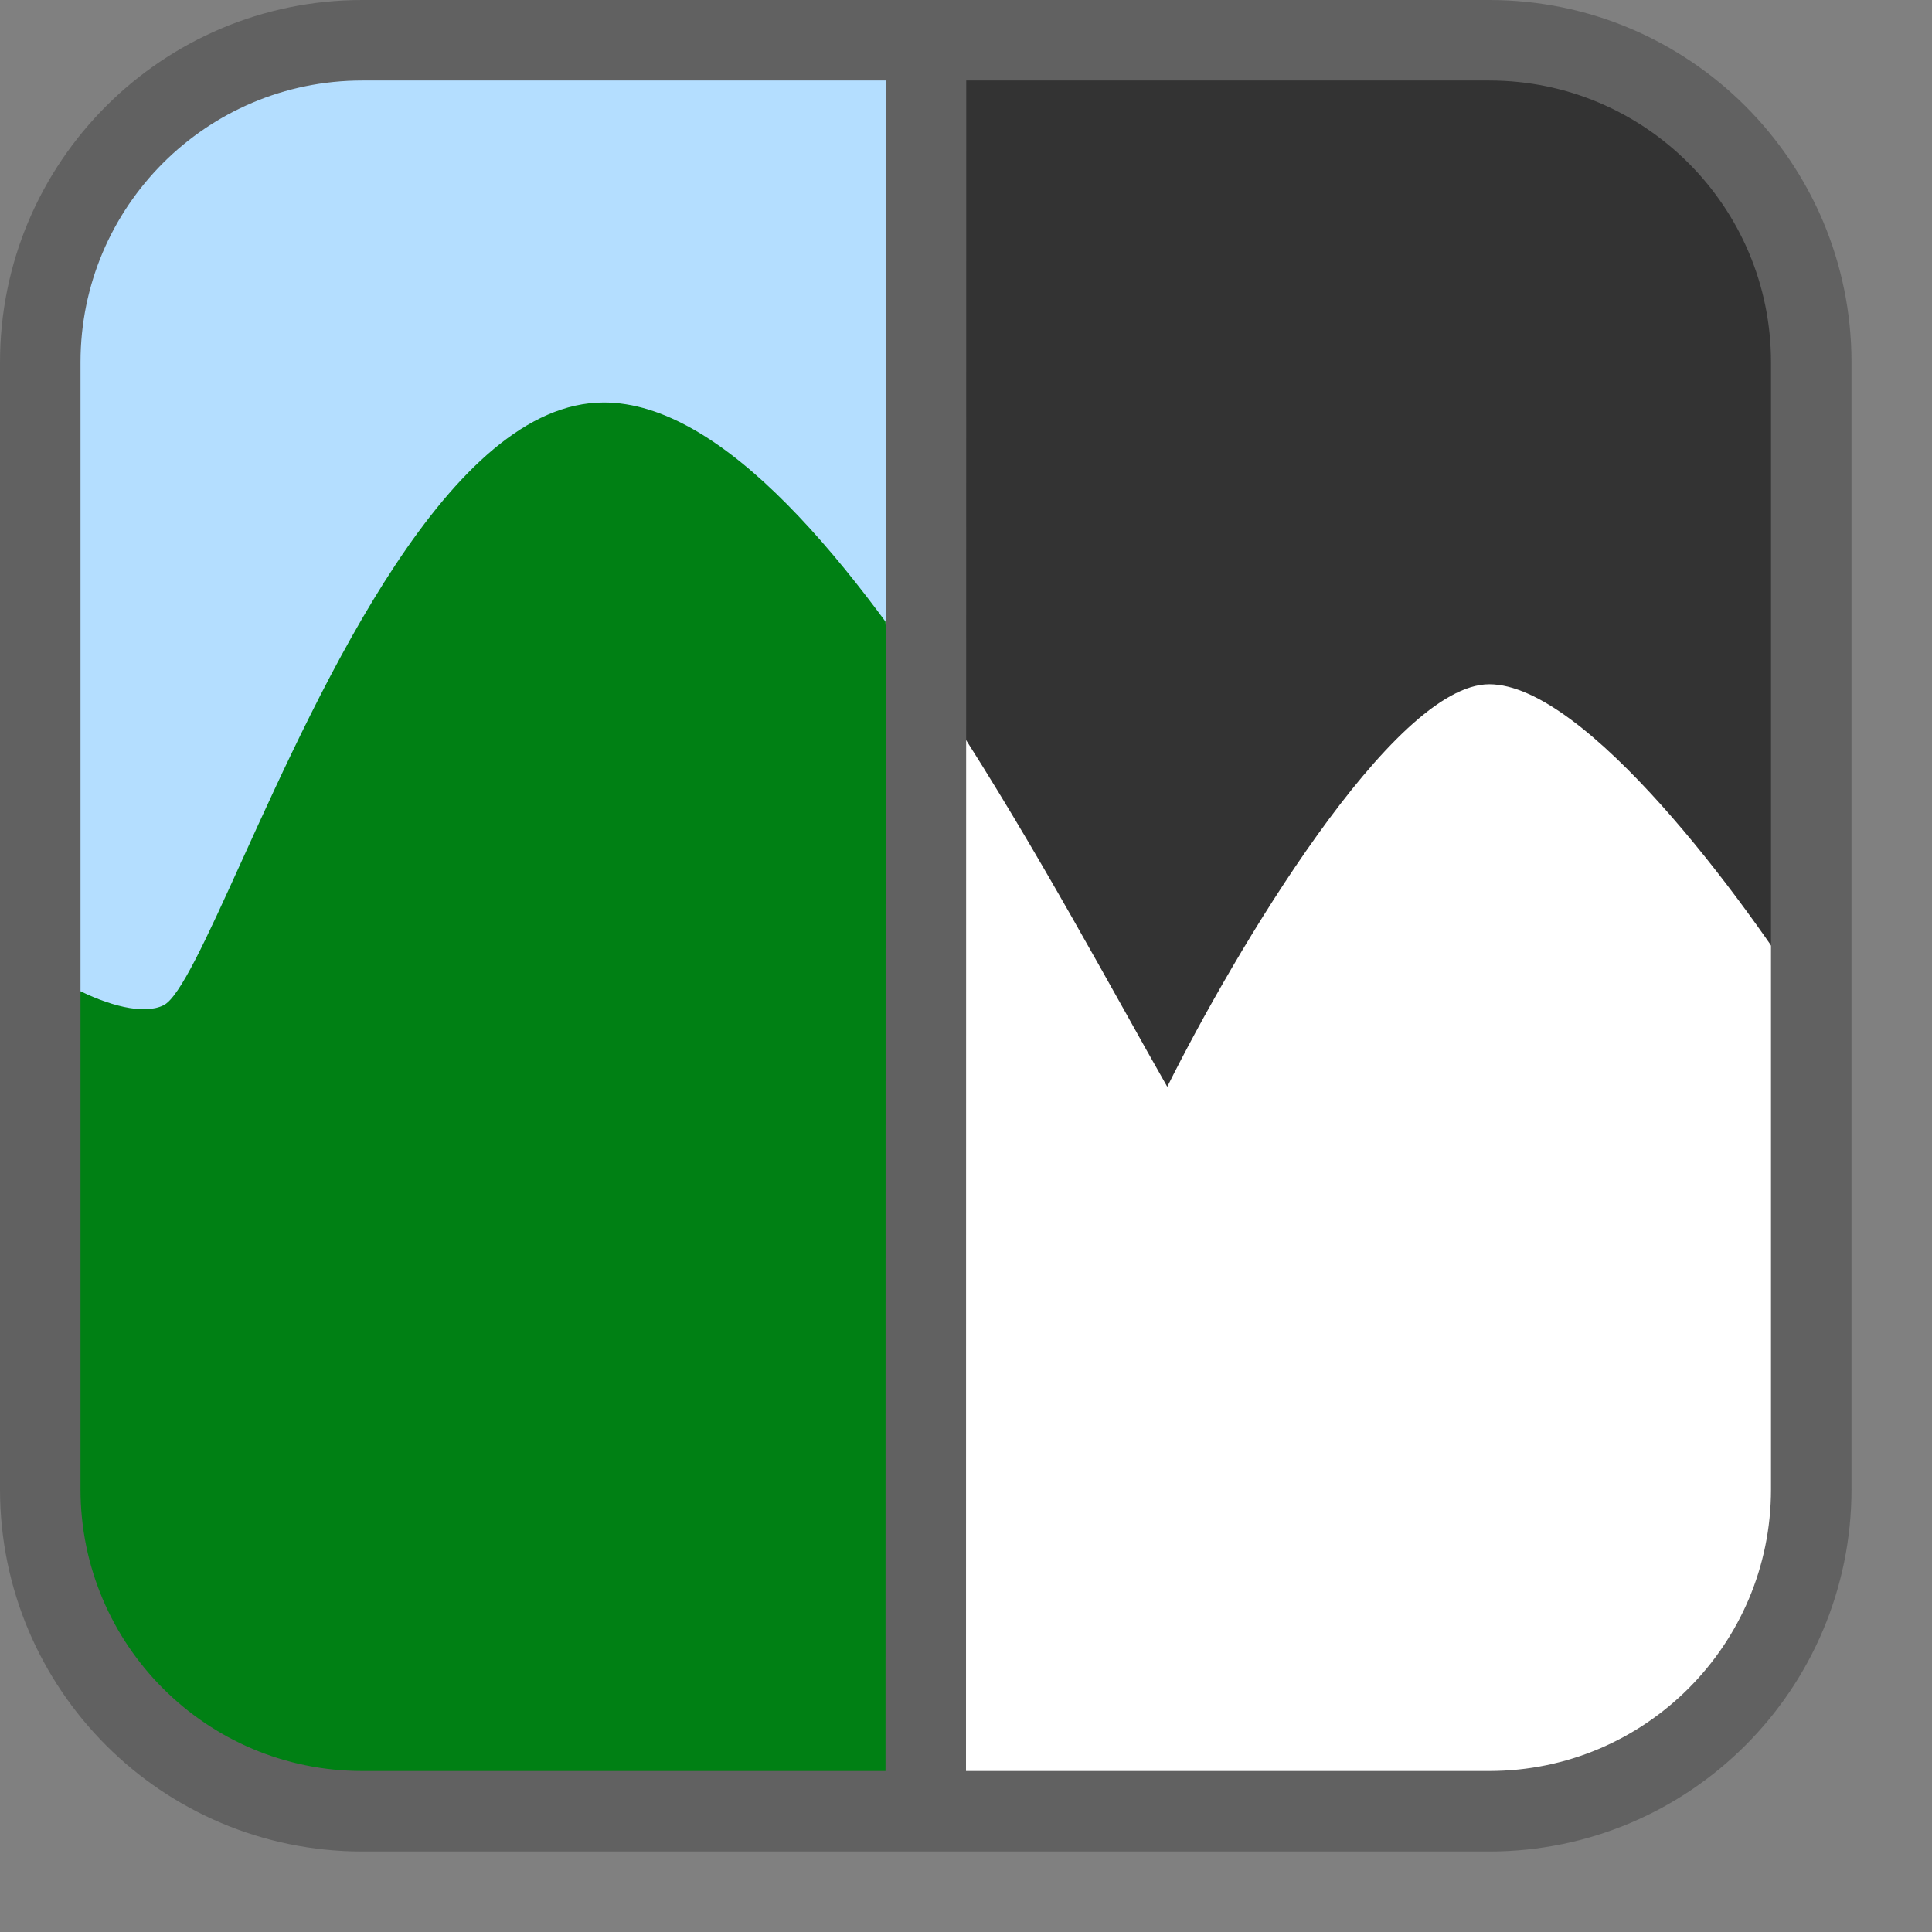 <svg width="24" height="24" viewBox="0 0 24 24" fill="none" xmlns="http://www.w3.org/2000/svg">
<rect x="0" y="0" width="24" height="24" fill="#808080" stroke="none"/>
<path d="M0.5 18.5V4.5C0.5 2.291 2.291 0.5 4.5 0.5H18.5C20.709 0.5 22.5 2.291 22.5 4.5V18.5C22.5 20.709 20.709 22.5 18.5 22.5H4.5C2.291 22.5 0.5 20.709 0.5 18.5Z" fill="#B4DEFF"/>
<path d="M0.5 18.5V4.5C0.5 2.291 2.291 0.5 4.5 0.5H18.5C20.709 0.5 22.5 2.291 22.5 4.5V18.5C22.5 20.709 20.709 22.5 18.5 22.5H4.5C2.291 22.5 0.5 20.709 0.5 18.5Z" fill="#333333"/>
<path d="M0.5 18.5V4.5C0.5 2.291 2.291 0.5 4.5 0.5H11.5V22.5H4.5C2.291 22.5 0.5 20.709 0.5 18.5Z" fill="#B4DEFF"/>
<path d="M12 9.192C10.591 6.976 8.982 5 7.5 5C5.589 5 4.01 8.478 3.002 10.697C2.565 11.66 2.235 12.385 2.033 12.487C1.534 12.737 0.249 12 0 11.5L0.5 18.5C0.5 20.985 2.015 22.5 4.5 22.5H12.001L12 9.192Z" fill="#008014"/>
<path d="M0 11.501L0 18.5C0 18.52 0 18.54 0 18.56L0 11.501Z" fill="white"/>
<path d="M11.5 22.5L20 22L21.5 21L22.5 19V12.5C21.669 11.167 19.696 8.5 18.5 8.5C17.304 8.5 15.331 11.833 14.5 13.5C14.335 13.211 14.159 12.896 13.973 12.562C13.14 11.073 12.104 9.221 11 7.722L11.5 22.5Z" fill="white"/>
<path d="M11.503 0.5L11.5 22.5" stroke="#616161"/>
<path d="M0.5 18.5V4.5C0.5 2.291 2.291 0.5 4.5 0.5H18.5C20.709 0.5 22.5 2.291 22.5 4.5V18.5C22.5 20.709 20.709 22.5 18.5 22.5H4.5C2.291 22.5 0.5 20.709 0.5 18.5Z" stroke="#616161" stroke-linecap="round"/>

</svg>

